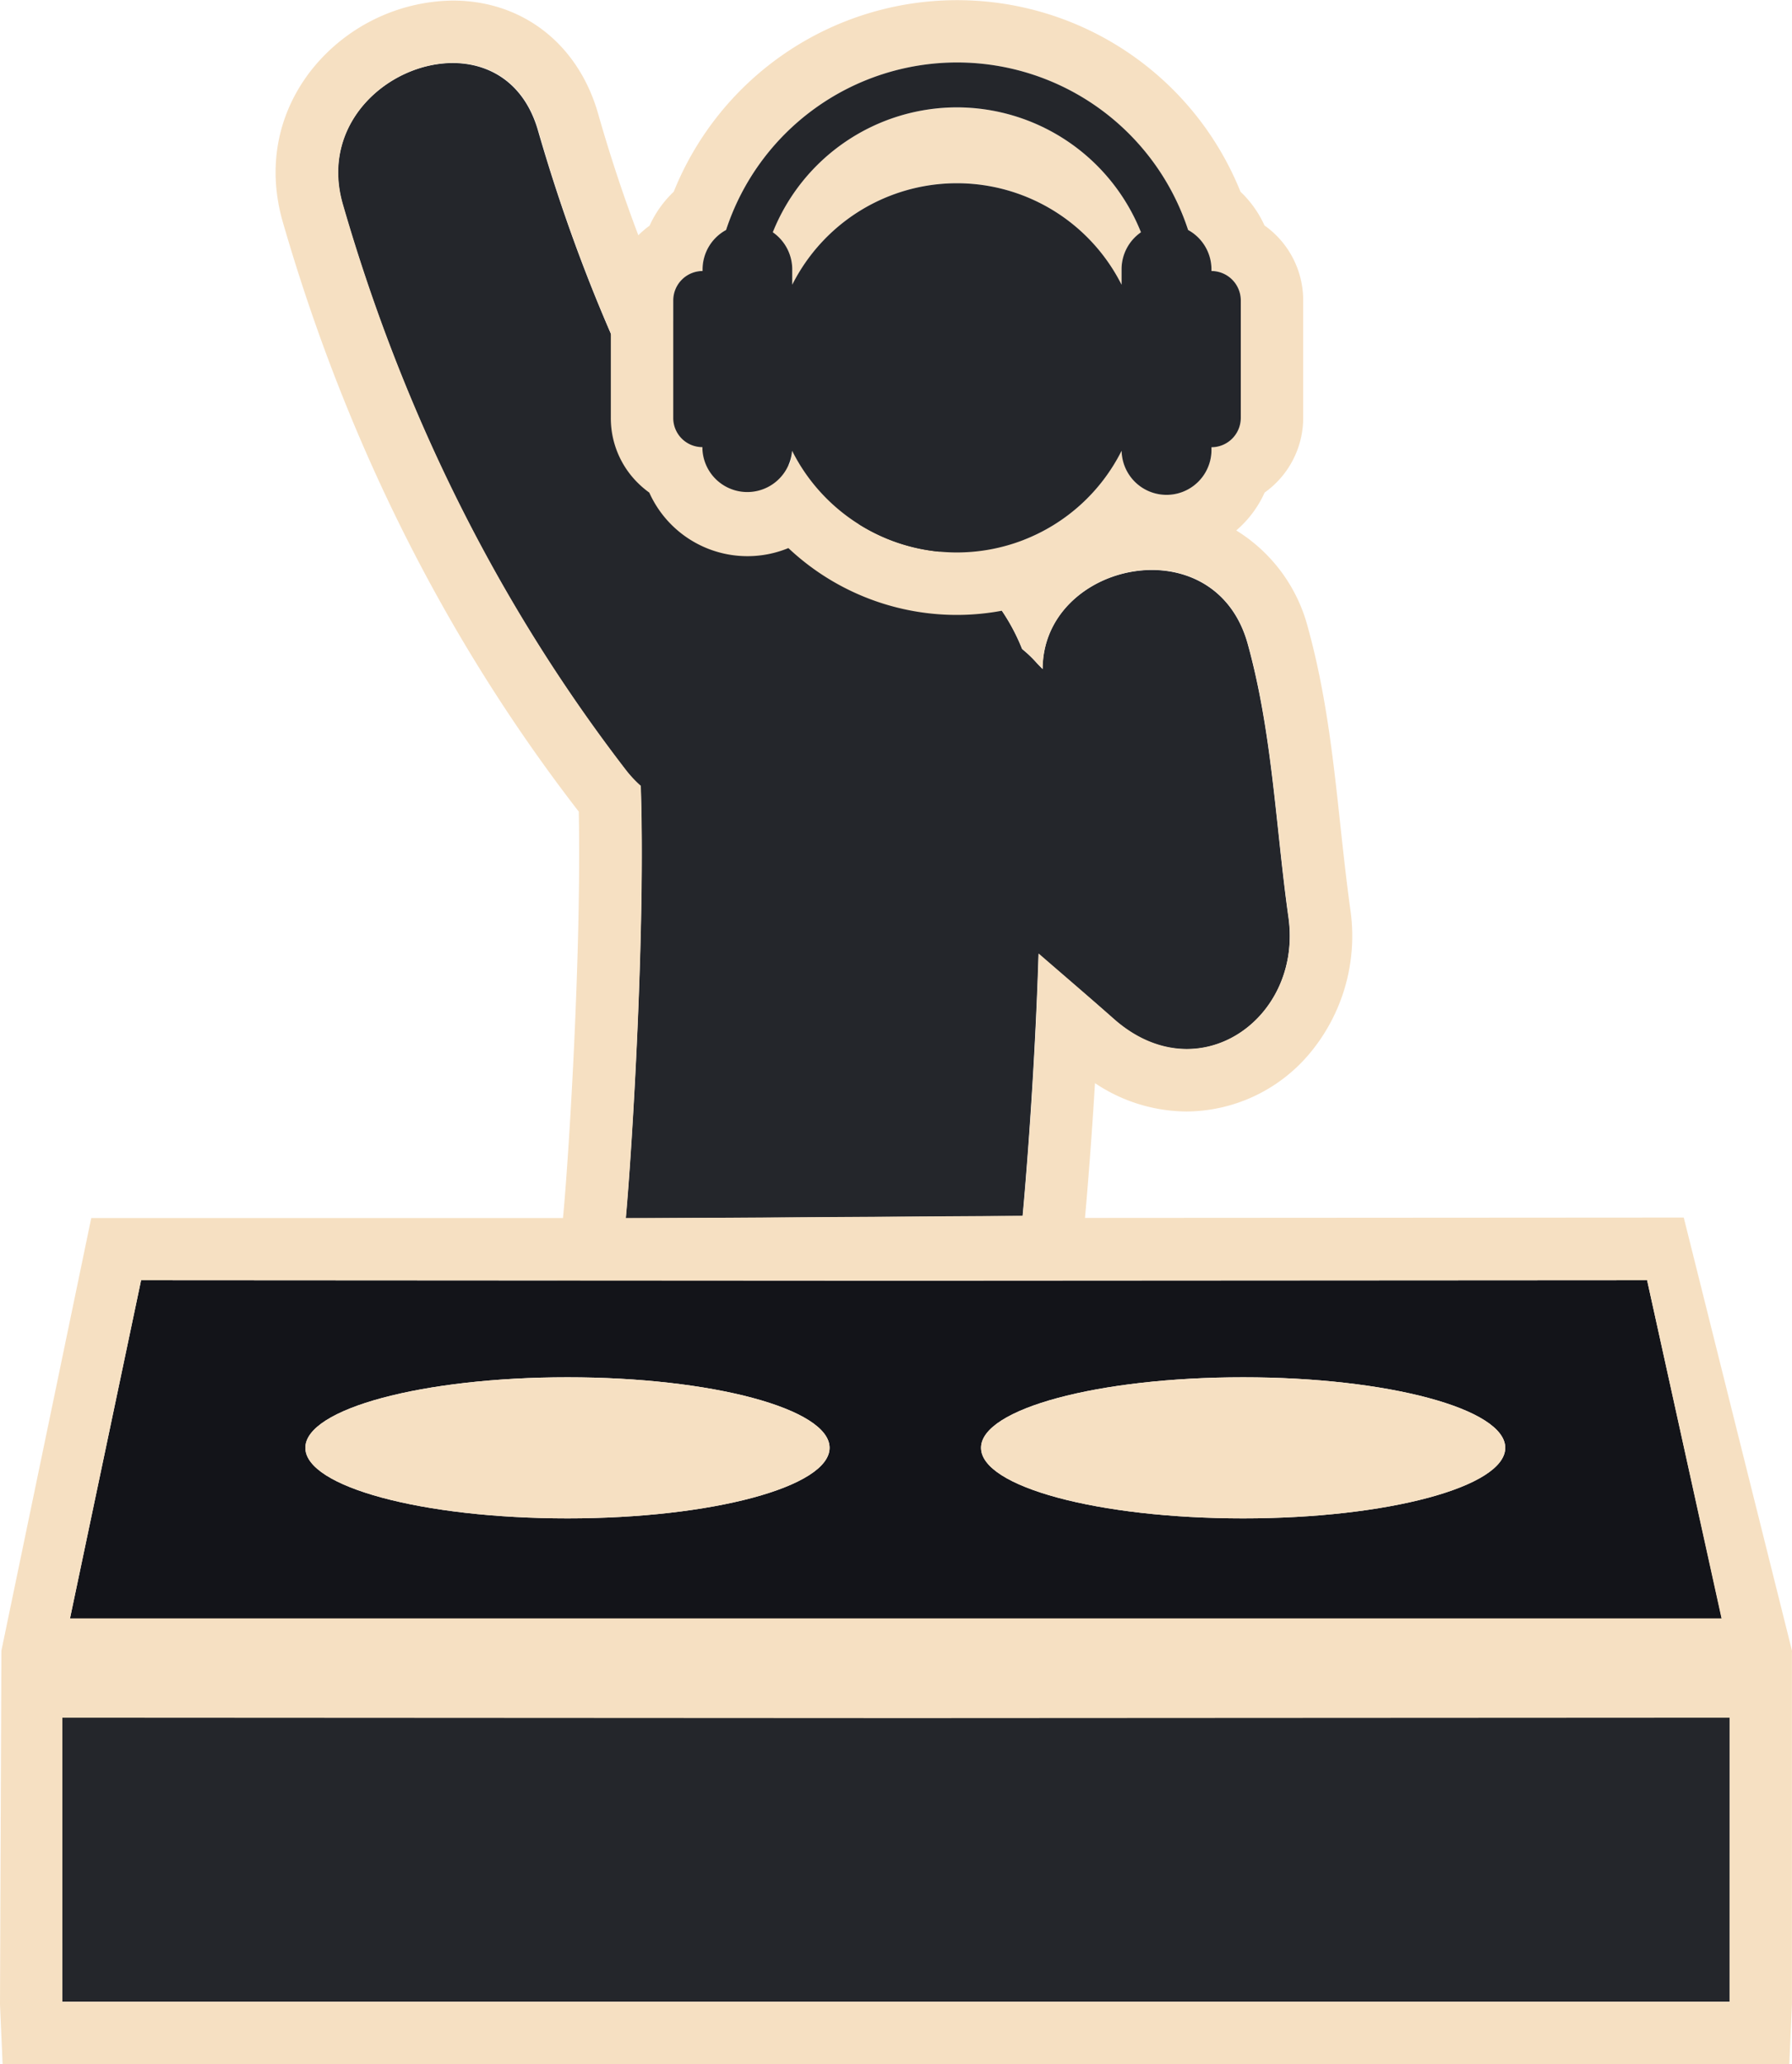 <svg id="_3" data-name=" 3" xmlns="http://www.w3.org/2000/svg" viewBox="0 0 478.58 551">
  <defs>
    <style>
      .cls-1 {
        fill: #24262b;
      }

      .cls-2 {
        fill: #f6e0c2;
      }

      .cls-3 {
        fill: #131419;
      }
    </style>
  </defs>
  <title>Artboard 1</title>
  <path class="cls-1" d="M167.23,205.73a31.18,31.18,0,0,0,3.86,4.1c1.31,37.84-2.29,97.07-4,115.45l106-.68c.19-1.94,3.13-33.67,4.26-70,6.7,5.81,13.47,11.58,20.13,17.47,22.35,19.72,50.42,0,46.62-27.13-3.43-24.41-4.28-49.21-10.89-73.08-8.82-31.76-54.71-21.93-54.78,6.74-.62-.66-1.24-1.25-1.83-1.92a31.91,31.91,0,0,0-3.64-3.43A53.22,53.22,0,0,0,194.79,148c-22.73-34.91-39.4-72.64-51.13-113.21C133.66.26,81.6,20.29,91.54,54.63,107.36,109.36,132.39,160.56,167.23,205.73Z"/>
  <path class="cls-2" d="M360.6,242.59c-1-7.27-1.83-14.83-2.62-22.14-1.86-17.34-3.78-35.26-8.72-53.08a43.18,43.18,0,0,0-19.1-25.78,28.9,28.9,0,0,0,7.58-10.11,24.51,24.51,0,0,0,10.3-20V80.18a24.49,24.49,0,0,0-10.34-20,28.64,28.64,0,0,0-6.41-9,81.57,81.57,0,0,0-151.36,0,28.74,28.74,0,0,0-6.45,9.06,24.43,24.43,0,0,0-3,2.56q-6-15.79-10.8-32.65c-5.37-18.51-20.22-30-38.78-30A49,49,0,0,0,82.55,19.49C73.92,31,71.43,45.1,75.53,59.27,92.36,117.5,118.77,170.2,154,215.91l.57.72c.72,36.84-2.51,89.95-4.09,107.11l-1.7,18.32,18.4-.11,106-.67,15.06-.1,1.43-15c0-.22,1.46-15.45,2.76-37.06a44.31,44.31,0,0,0,24.5,7.57,43.22,43.22,0,0,0,32.52-15.12A48.91,48.91,0,0,0,360.6,242.59ZM179.8,80.18a7.86,7.86,0,0,1,7.83-7.84v-.48a12,12,0,0,1,6.28-10.47,64.92,64.92,0,0,1,123.39,0,12,12,0,0,1,6.24,10.47v.48a7.86,7.86,0,0,1,7.83,7.84v31.34a7.84,7.84,0,0,1-7.83,7.83v.48a12,12,0,0,1-24,.46,49.28,49.28,0,0,1-26,23.78,70,70,0,0,0-50-21.14c-1.89,0-3.81.08-5.7.23-1.48.12-3,.29-4.43.5-.65-1.08-1.27-2.2-1.84-3.34a11.93,11.93,0,0,1-.8,3.78,69.84,69.84,0,0,0-9.65,2.52,385.48,385.48,0,0,1-21.29-41ZM251,147.27a49.17,49.17,0,0,1-21.61-7.34A53,53,0,0,1,251,147.27ZM317,280c-6.38,0-13.15-2.43-19.47-8-6.66-5.89-13.43-11.66-20.13-17.47-1.13,36.37-4.07,68.1-4.26,70l-106,.68c1.69-18.38,5.29-77.61,4-115.45a31.18,31.18,0,0,1-3.86-4.1c-34.84-45.17-59.87-96.37-75.69-151.1C85.29,32.81,103.92,16.78,121,16.78c9.82,0,19.1,5.33,22.76,18A445.78,445.78,0,0,0,163.13,89v22.44a24.27,24.27,0,0,0,7.06,17.31,25.39,25.39,0,0,0,3.21,2.74,28.74,28.74,0,0,0,37.15,14.81,65.58,65.58,0,0,0,54.72,17.11c.77-.11,1.54-.25,2.3-.39A53.85,53.85,0,0,1,273,173.21a31.91,31.91,0,0,1,3.64,3.43c.59.67,1.21,1.26,1.83,1.92,0-16.25,14.8-26.45,29.19-26.45,11,0,21.77,5.95,25.59,19.71,6.61,23.87,7.46,48.67,10.89,73.08,2.68,19.49-11,35.1-27.2,35.1Z"/>
  <path class="cls-2" d="M211.58,71.85V76a49.23,49.23,0,0,1,87.95,0V71.85A12,12,0,0,1,304.71,62a52.92,52.92,0,0,0-98.32,0A12.07,12.07,0,0,1,211.58,71.85Z"/>
  <path class="cls-3" d="M242,441.94l220-.11L439.88,341.72l-198.1.12-204.1-.12L16.62,441.83l225,.11H242Zm90-74.3c38.68,0,70,8.43,70,18.82s-31.36,18.84-70,18.84-70-8.43-70-18.84S293.32,367.64,332,367.64ZM151.55,405.3c-38.68,0-70-8.43-70-18.84s31.36-18.82,70-18.82,70,8.43,70,18.82S190.24,405.3,151.55,405.3Z"/>
  <polygon class="cls-1" points="241.98 448.63 241.58 448.63 16.64 448.63 16.66 534.33 238.58 534.33 238.98 534.33 461.9 534.33 461.91 448.63 241.98 448.63"/>
  <path class="cls-1" d="M187.59,119.35v.48a12,12,0,0,0,23.95.49,49.23,49.23,0,0,0,88,0,12,12,0,0,0,24-.46v-.48a7.84,7.84,0,0,0,7.83-7.83V80.18a7.86,7.86,0,0,0-7.83-7.84v-.48a12,12,0,0,0-6.24-10.47,64.92,64.92,0,0,0-123.39,0,12,12,0,0,0-6.28,10.47v.48a7.86,7.86,0,0,0-7.83,7.84v31.34a7.77,7.77,0,0,0,7.71,7.83Zm67.95-90.69A53,53,0,0,1,304.71,62a12,12,0,0,0-5.18,9.86V76a49.24,49.24,0,0,0-87.95,0V71.85A12.07,12.07,0,0,0,206.39,62,53,53,0,0,1,255.54,28.66Z"/>
  <path id="edit_me_man" data-name="edit me man" class="cls-2" d="M151.55,405.3c38.69,0,70-8.43,70-18.84s-31.36-18.82-70-18.82-70,8.43-70,18.82S112.87,405.3,151.55,405.3Z"/>
  <path id="edit_me_man-2" data-name="edit me man-2" class="cls-2" d="M332,405.3c38.68,0,70-8.43,70-18.84s-31.36-18.82-70-18.82-70,8.43-70,18.82S293.32,405.3,332,405.3Z"/>
  <path class="cls-2" d="M478.58,440.93v-.29h0L449.67,325l-207.9.13H24.37l-24,115.5L0,535.06.7,551H477.86l.7-15.94v-94ZM37.68,341.72l204.1.12,198.1-.12L459.76,432H18.7ZM239,534.33H16.66V458.5l224.92.12H242l219.93-.12v75.83Z"/>
</svg>
